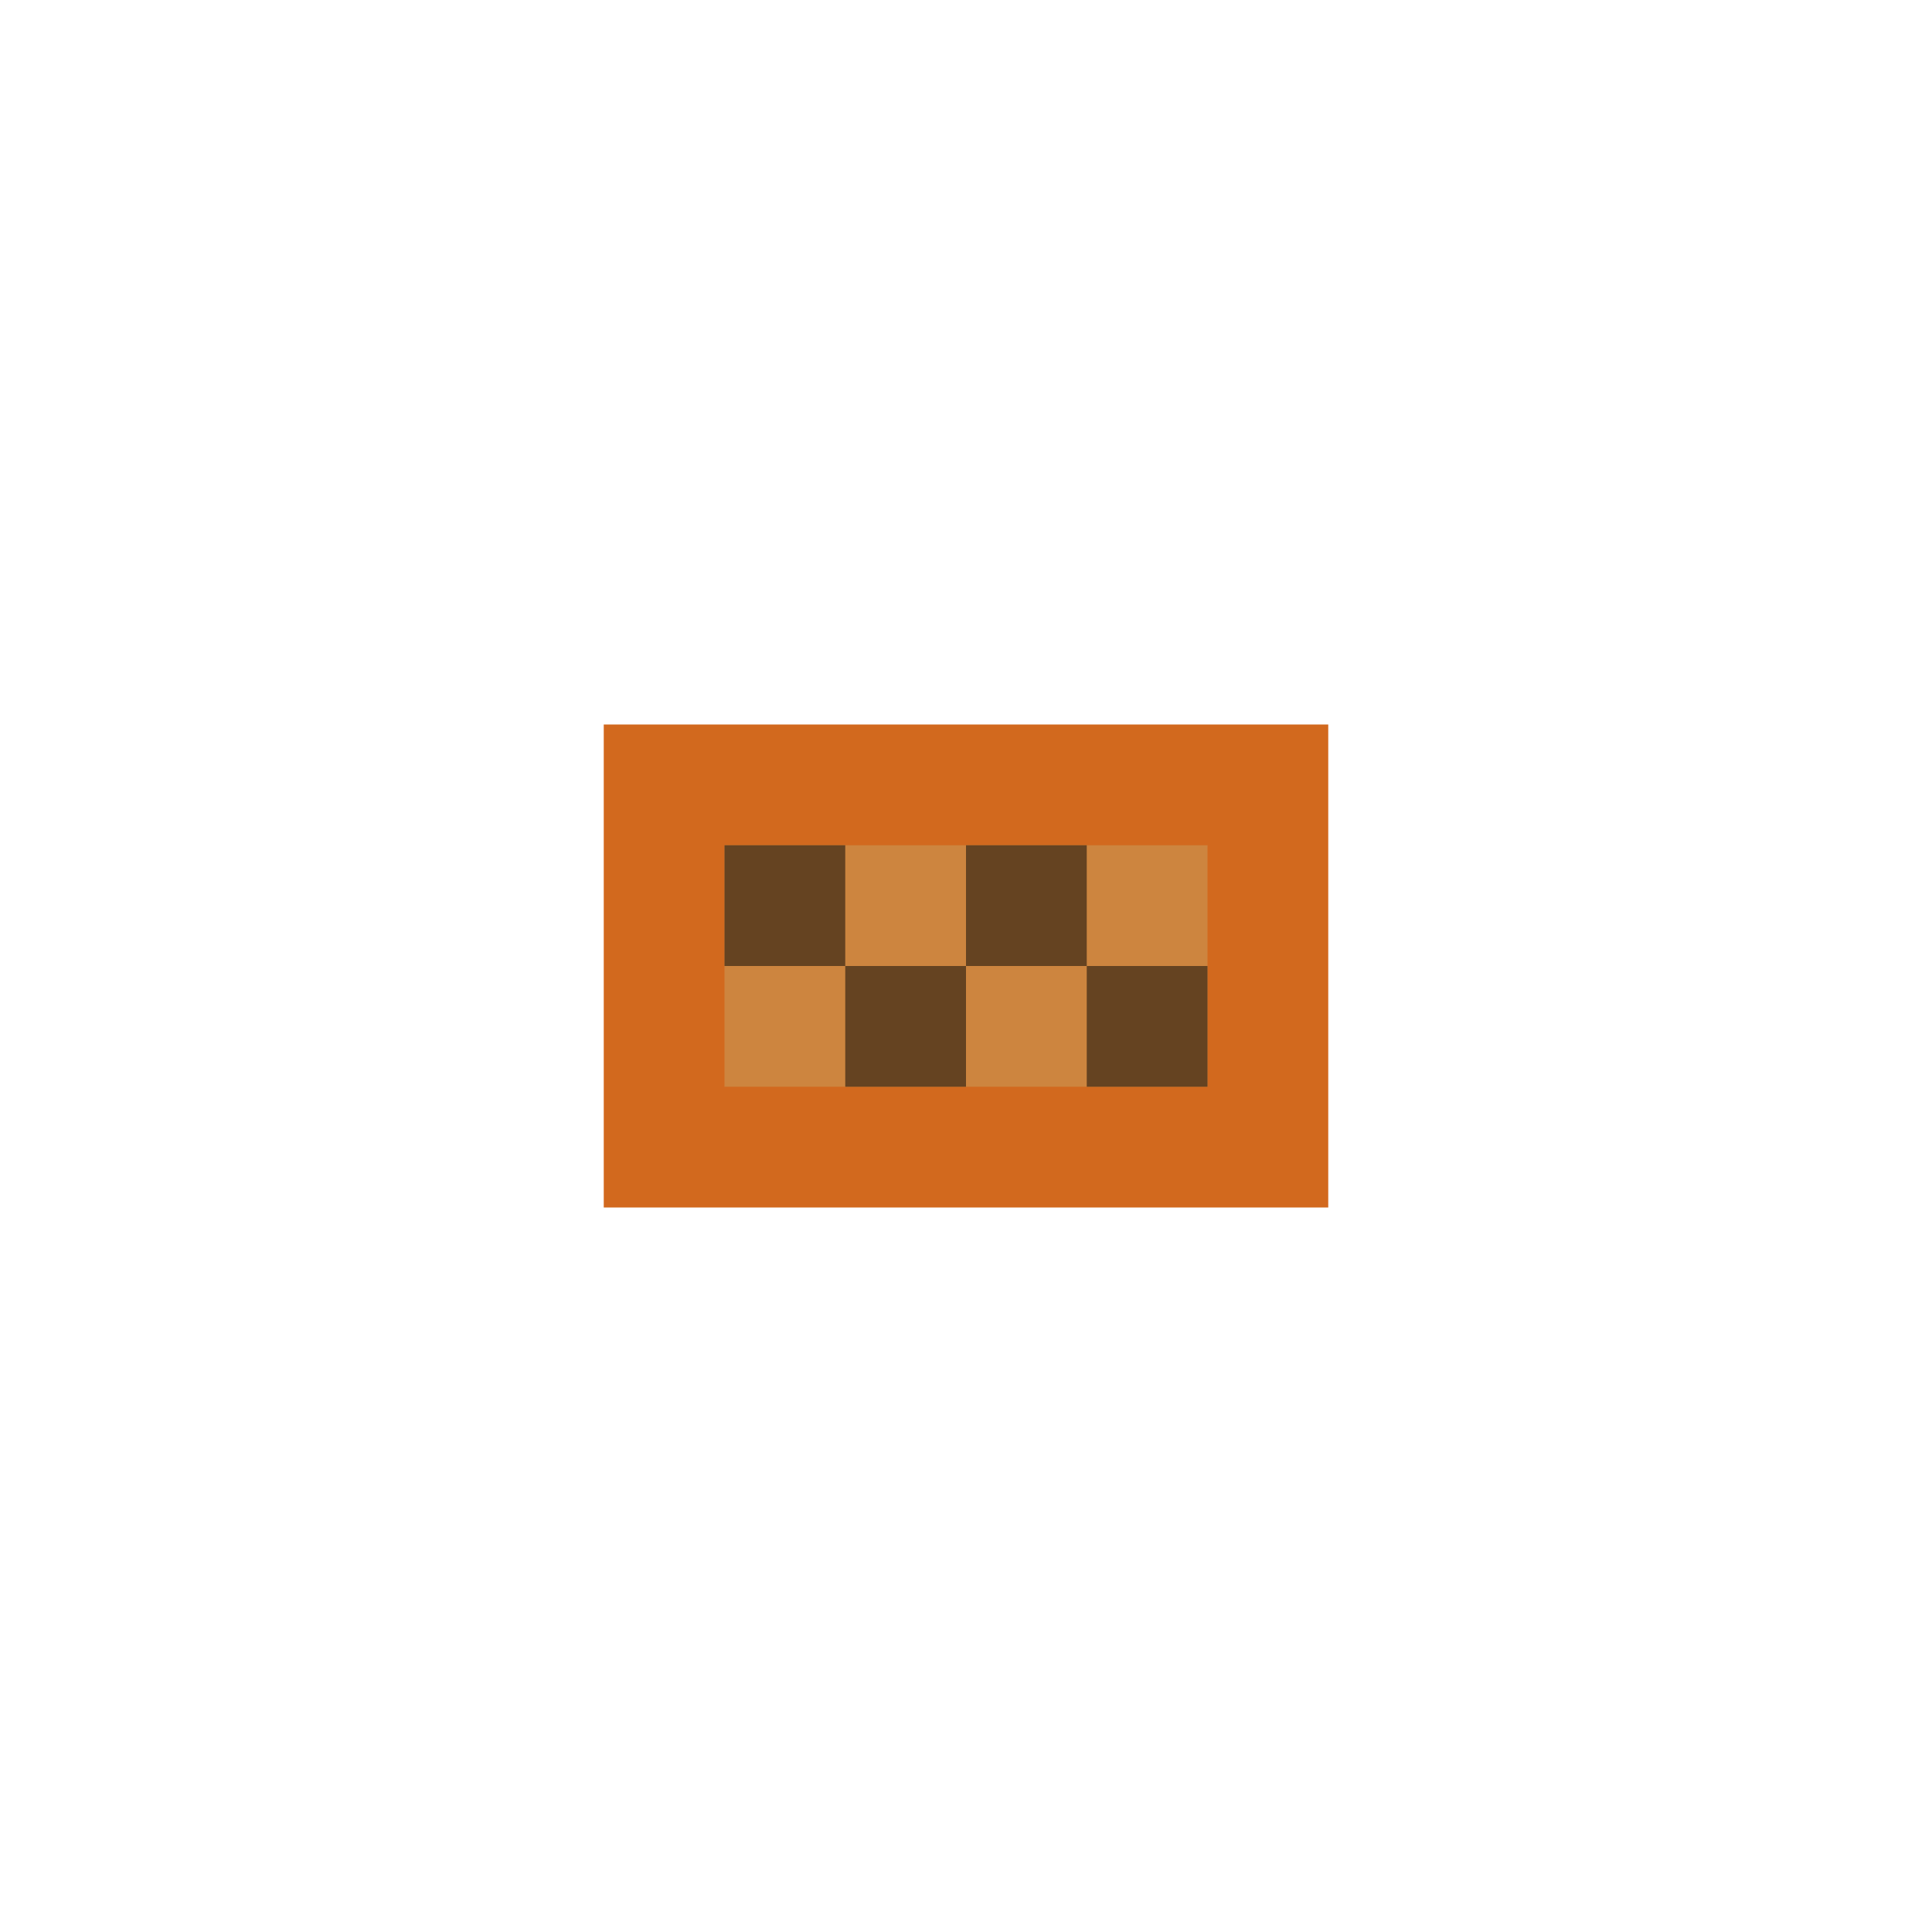 <svg xmlns="http://www.w3.org/2000/svg" viewBox="0 0 16 16" role="img" aria-label="Biscoito">
  <!-- Biscoito -->
  <rect fill="#D2691E" x="5" y="6" width="6" height="4"/>
  <rect fill="#CD853F" x="6" y="7" width="4" height="2"/>
  <!-- Pedaços de chocolate -->
  <rect fill="#654321" x="6" y="7" width="1" height="1"/>
  <rect fill="#654321" x="8" y="7" width="1" height="1"/>
  <rect fill="#654321" x="7" y="8" width="1" height="1"/>
  <rect fill="#654321" x="9" y="8" width="1" height="1"/>
</svg>
